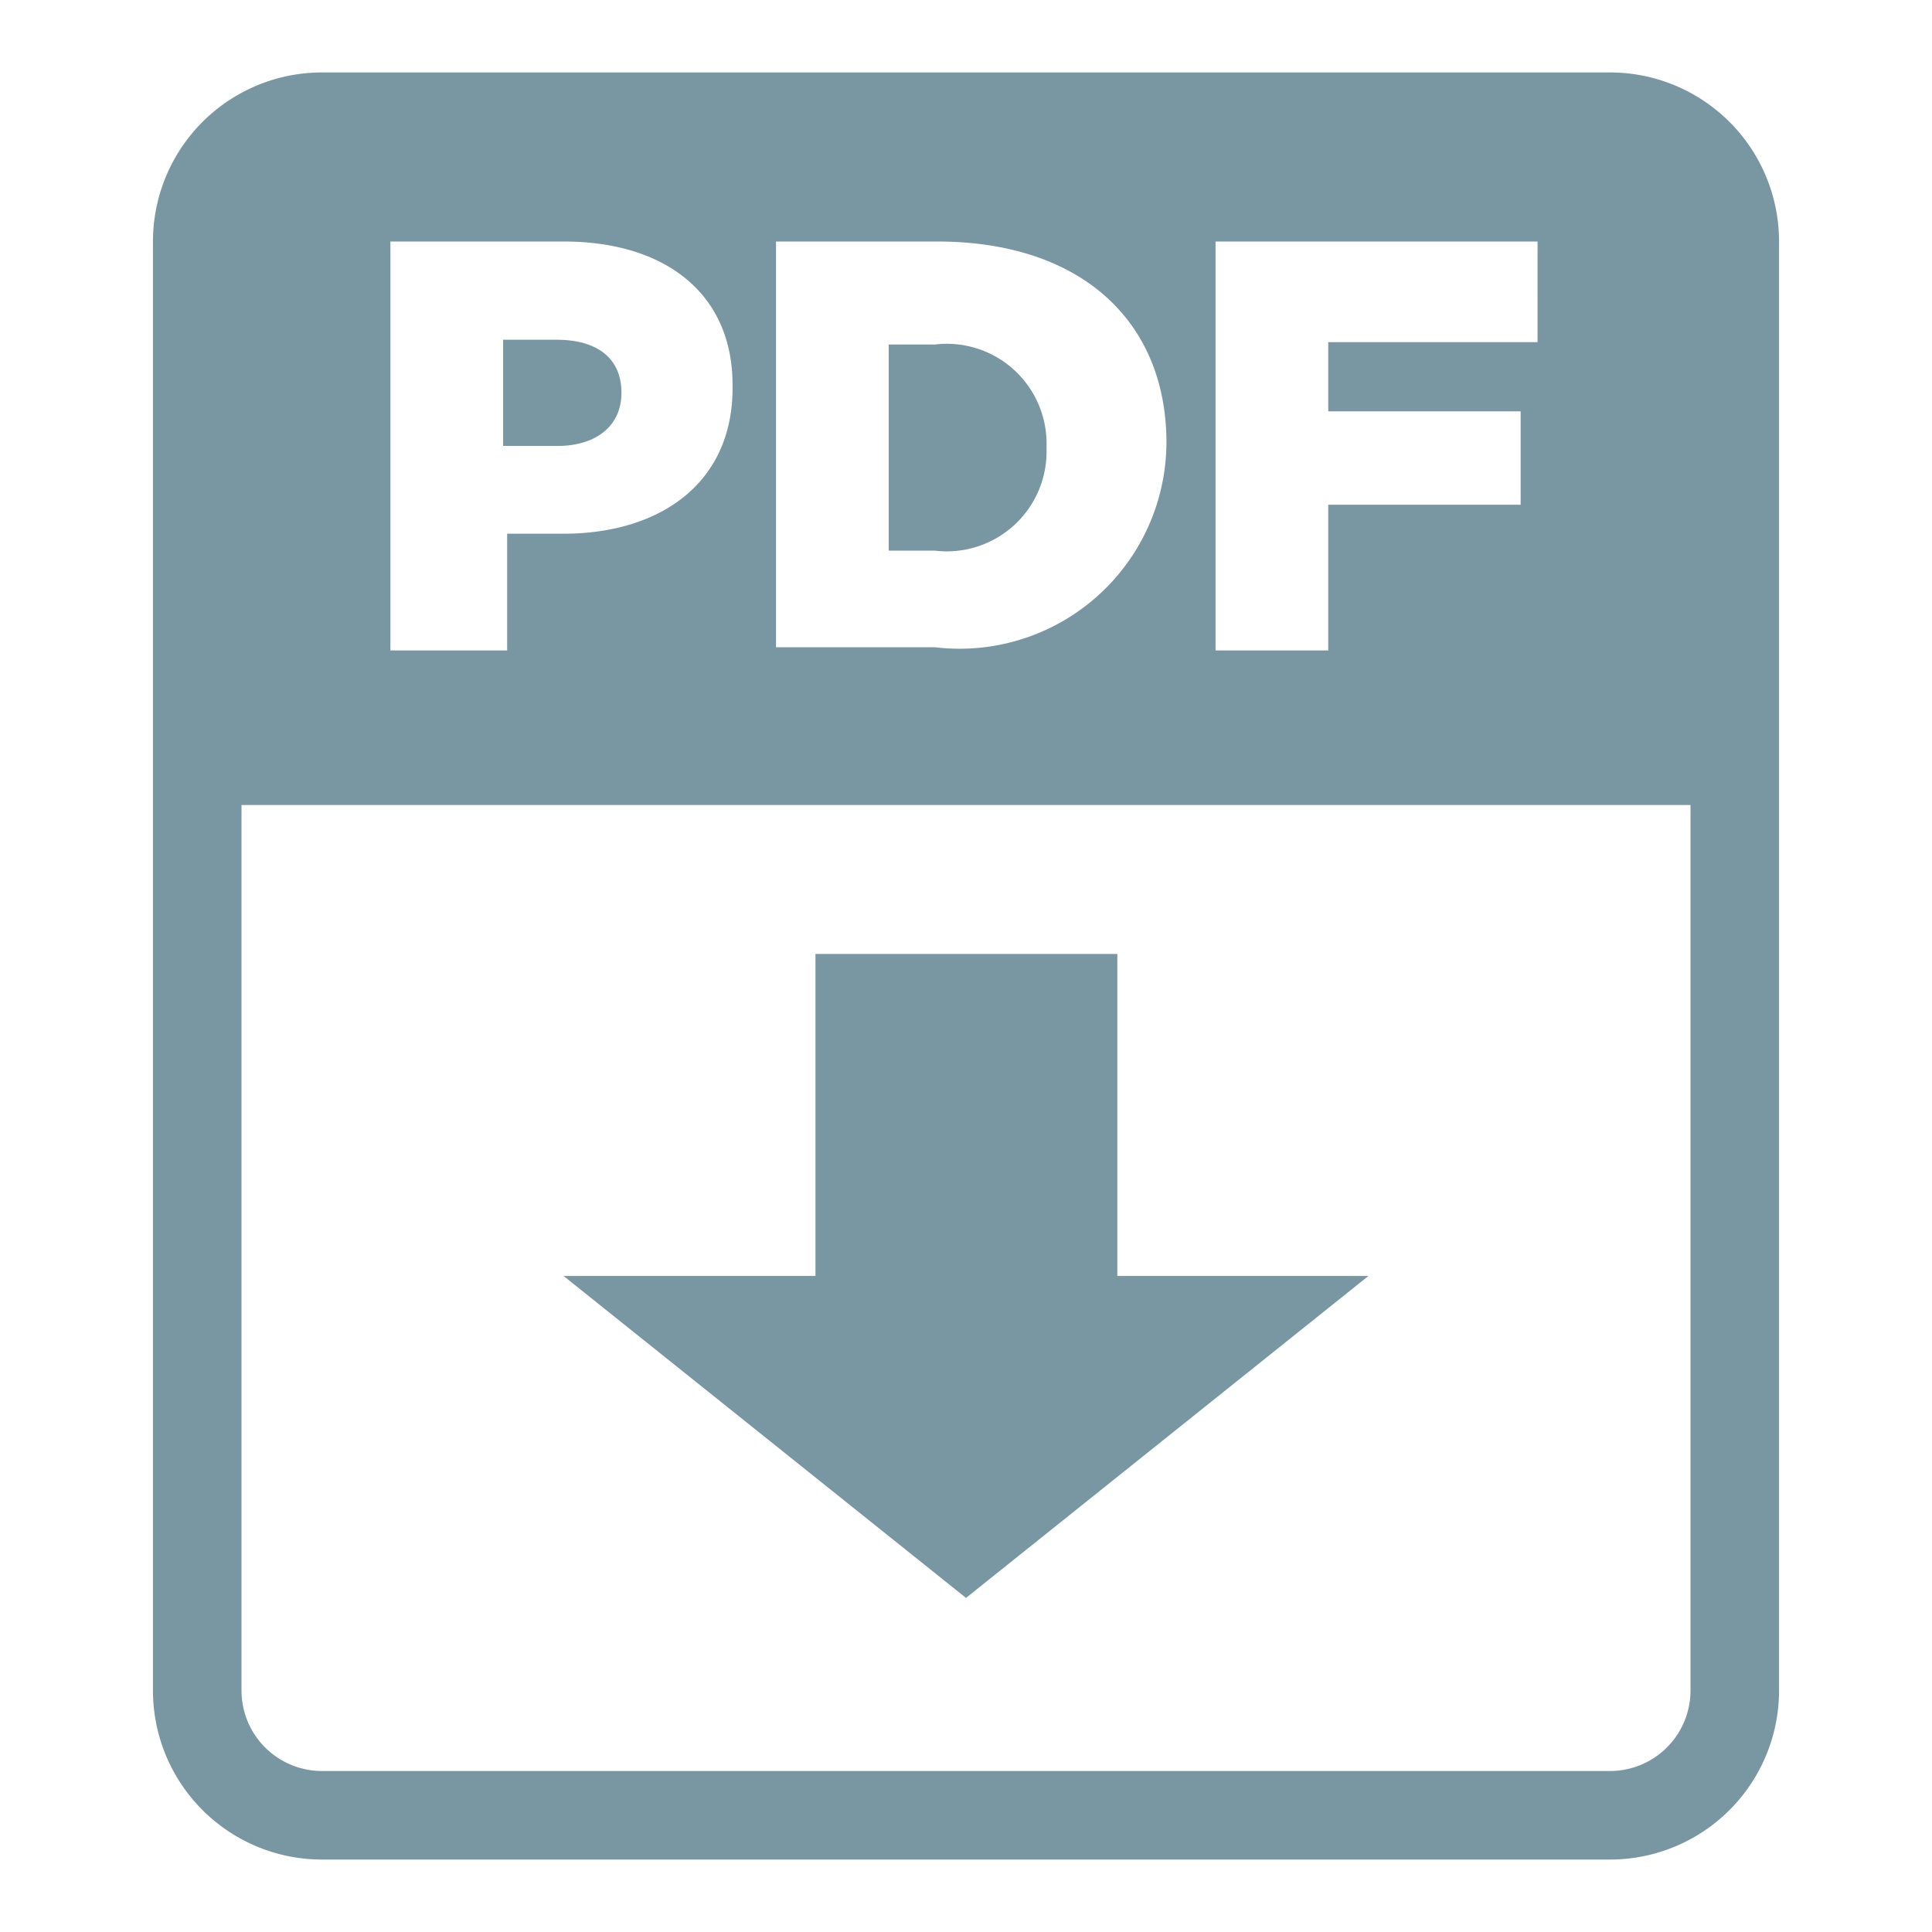 <svg id="raw_copy_2" data-name="raw copy 2" xmlns="http://www.w3.org/2000/svg" viewBox="0 0 24 24"><defs><style>.cls-1{fill:none;}.cls-2{fill:#7997a3;}</style></defs><rect class="cls-1" width="24" height="24"/><polygon class="cls-2" points="13.88 15.85 13.88 11.85 10.13 11.85 10.13 15.85 7 15.85 9.5 17.85 12 19.85 14.5 17.85 17 15.85 13.88 15.85"/><path class="cls-2" d="M7.72,4.88v0c0-.43-.3-.66-.81-.66H6.25V5.54h.67C7.42,5.54,7.72,5.28,7.72,4.88Z"/><path class="cls-2" d="M13,5.56v0a1.24,1.24,0,0,0-1.39-1.28h-.57V6.84h.57A1.24,1.24,0,0,0,13,5.56Z"/><path class="cls-2" d="M20,.9H4A2.1,2.1,0,0,0,1.9,3V21A2.1,2.1,0,0,0,4,23.1H20A2.1,2.1,0,0,0,22.1,21V3A2.1,2.1,0,0,0,20,.9ZM15.1,3h4V4.25H16.5v.86h2.39V6.27H16.5V8.08H15.1ZM9.64,3h2c1.8,0,2.85,1,2.85,2.5v0a2.57,2.57,0,0,1-2.88,2.54H9.64ZM4.85,3H7c1.28,0,2.1.66,2.1,1.78h0C9.12,6,8.2,6.63,7,6.63h-.7V8.08H4.85ZM21,21a1,1,0,0,1-1,1H4a1,1,0,0,1-1-1V10H21Z"/></svg>